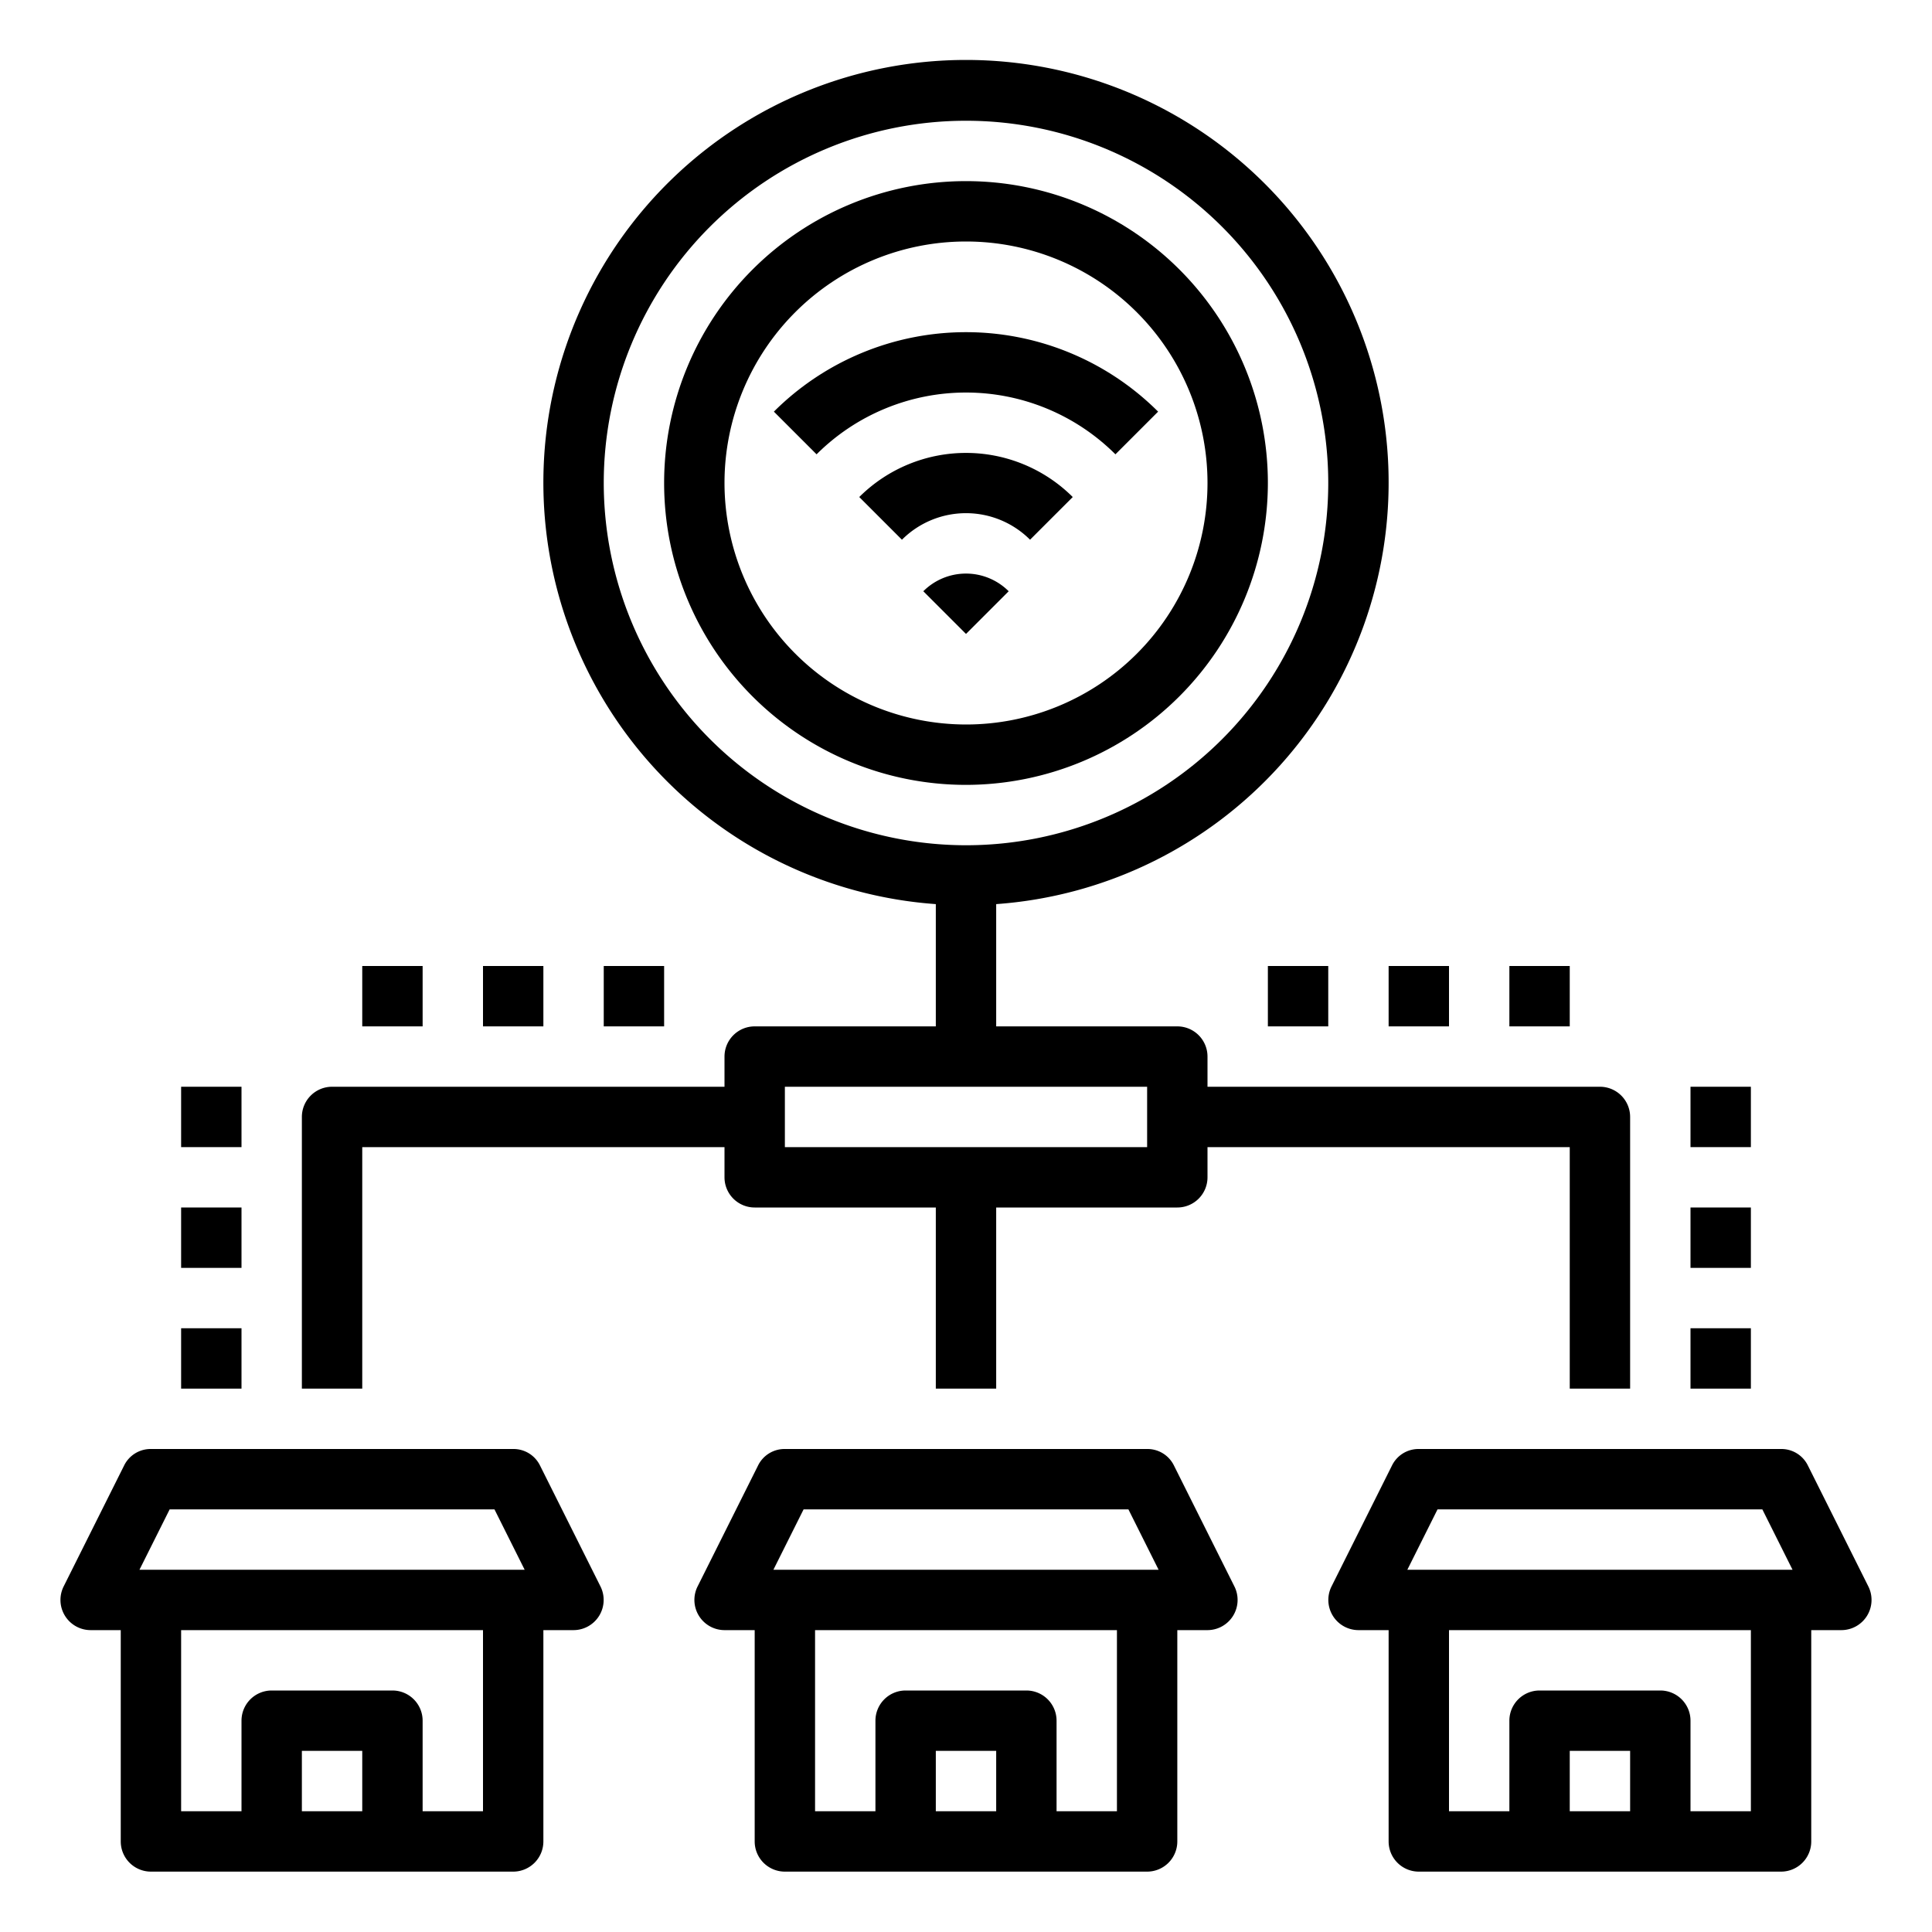 <svg xmlns="http://www.w3.org/2000/svg" viewBox="0 0 64 64" x="0px" y="0px"><g data-name="Smarthome-Internet of Things-Smart house-Communications-Technology"><path d="M19.89,52.55l-2-4A.977.977,0,0,0,17,48H5a.977.977,0,0,0-.89.55l-2,4A1,1,0,0,0,3,54H4v7a1,1,0,0,0,1,1H17a1,1,0,0,0,1-1V54h1a1,1,0,0,0,.89-1.45ZM12,60H10V58h2Zm4,0H14V57a1,1,0,0,0-1-1H9a1,1,0,0,0-1,1v3H6V54H16ZM4.62,52l1-2H16.38l1,2Z"></path><path d="M40.89,52.55l-2-4A.977.977,0,0,0,38,48H26a.977.977,0,0,0-.89.55l-2,4A1,1,0,0,0,24,54h1v7a1,1,0,0,0,1,1H38a1,1,0,0,0,1-1V54h1a1,1,0,0,0,.89-1.45ZM33,60H31V58h2Zm4,0H35V57a1,1,0,0,0-1-1H30a1,1,0,0,0-1,1v3H27V54H37ZM25.62,52l1-2H37.38l1,2Z"></path><path d="M61.89,52.55l-2-4A.977.977,0,0,0,59,48H47a.977.977,0,0,0-.89.55l-2,4A1,1,0,0,0,45,54h1v7a1,1,0,0,0,1,1H59a1,1,0,0,0,1-1V54h1a1,1,0,0,0,.89-1.45ZM54,60H52V58h2Zm4,0H56V57a1,1,0,0,0-1-1H51a1,1,0,0,0-1,1v3H48V54H58ZM46.62,52l1-2H58.38l1,2Z"></path><path d="M53,36H40V35a1,1,0,0,0-1-1H33V29.95a14,14,0,1,0-2,0V34H25a1,1,0,0,0-1,1v1H11a1,1,0,0,0-1,1v9h2V38H24v1a1,1,0,0,0,1,1h6v6h2V40h6a1,1,0,0,0,1-1V38H52v8h2V37A1,1,0,0,0,53,36ZM20,16A12,12,0,1,1,32,28,12.01,12.01,0,0,1,20,16ZM38,38H26V36H38Z"></path><rect x="6" y="44" width="2" height="2"></rect><rect x="6" y="40" width="2" height="2"></rect><rect x="6" y="36" width="2" height="2"></rect><rect x="56" y="44" width="2" height="2"></rect><rect x="56" y="40" width="2" height="2"></rect><rect x="56" y="36" width="2" height="2"></rect><rect x="42" y="32" width="2" height="2"></rect><rect x="46" y="32" width="2" height="2"></rect><rect x="50" y="32" width="2" height="2"></rect><rect x="20" y="32" width="2" height="2"></rect><rect x="16" y="32" width="2" height="2"></rect><rect x="12" y="32" width="2" height="2"></rect><path d="M42,16A10,10,0,1,0,32,26,10.011,10.011,0,0,0,42,16ZM24,16a8,8,0,1,1,8,8A8.009,8.009,0,0,1,24,16Z"></path><path d="M34.122,17.879l1.414-1.414a5.008,5.008,0,0,0-7.072,0l1.414,1.414A3,3,0,0,1,34.122,17.879Z"></path><path d="M36.95,15.05l1.414-1.414a9.009,9.009,0,0,0-12.728,0L27.05,15.05A7.009,7.009,0,0,1,36.95,15.05Z"></path><path d="M33.414,19.586a2,2,0,0,0-2.828,0L32,21Z"></path></g></svg>